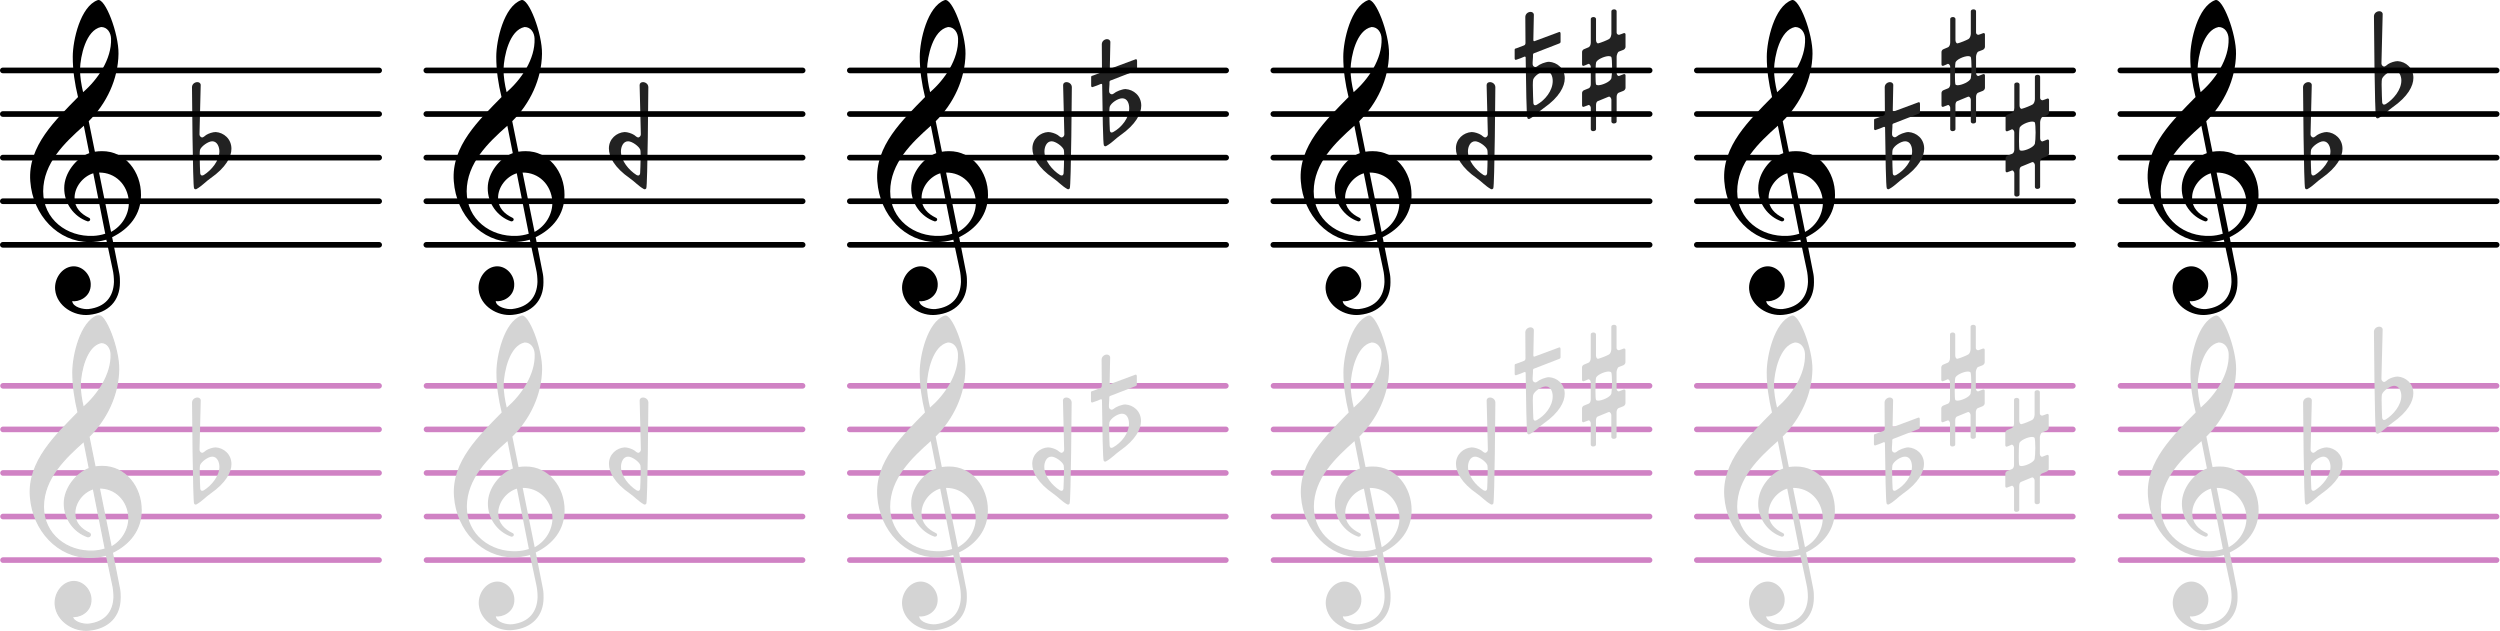 <?xml version="1.0" encoding="UTF-8" standalone="no"?><!DOCTYPE svg PUBLIC "-//W3C//DTD SVG 1.1//EN" "http://www.w3.org/Graphics/SVG/1.1/DTD/svg11.dtd"><svg width="100%" height="100%" viewBox="0 0 1651 417" version="1.1" xmlns="http://www.w3.org/2000/svg" xmlns:xlink="http://www.w3.org/1999/xlink" xml:space="preserve" xmlns:serif="http://www.serif.com/" style="fill-rule:evenodd;clip-rule:evenodd;stroke-linecap:round;stroke-linejoin:bevel;"><g><g><path d="M128.17,124.423c-0.922,-1.152 -1.383,-66.965 -1.383,-66.965c0.116,-2.075 1.96,-3.228 3.573,-3.228c1.153,-0 2.19,0.691 2.19,1.959c0,2.306 -0.691,29.969 -0.806,32.504c-0,0.806 0.46,1.614 1.267,1.96c0.231,0.115 0.346,0.115 0.576,0.115c0.577,-0 1.844,-1.038 2.536,-1.614c1.614,-1.038 4.38,-1.959 6.34,-1.959c5.302,0.346 10.373,4.495 10.373,11.065c0,5.302 -3.573,12.332 -13.831,19.479c-2.882,1.959 -5.648,5.071 -9.106,7.03c-0,0 -0.346,0.231 -0.692,0.231c-0.345,0 -0.691,-0.115 -1.037,-0.577Zm4.034,-10.257c0,0.576 0.231,1.729 1.269,1.729c0.345,-0 0.691,-0.116 1.152,-0.346c4.956,-3.112 10.258,-9.336 10.258,-15.56c0,-2.882 -1.383,-6.686 -4.726,-6.686c-2.651,0 -7.261,3.343 -8.068,5.648c-0.115,0.461 -0.23,1.844 -0.23,3.688c-0,4.611 0.345,11.527 0.345,11.527Z" style="fill:#222;fill-rule:nonzero;"/></g></g><g><path d="M1.859,161.682l248.531,0" style="fill:none;stroke:#000;stroke-width:3.72px;"/><path d="M1.859,132.888l248.531,0" style="fill:none;stroke:#000;stroke-width:3.72px;"/><path d="M1.859,104.095l248.531,-0" style="fill:none;stroke:#000;stroke-width:3.72px;"/><path d="M1.859,75.301l248.531,-0" style="fill:none;stroke:#000;stroke-width:3.72px;"/><path d="M1.859,46.507l248.531,-0" style="fill:none;stroke:#000;stroke-width:3.72px;"/></g><g><path d="M62.674,100.185c1.558,-0.239 3.116,-0.36 4.674,-0.36c15.222,-0.119 25.889,13.544 25.769,29.005c0,12.825 -7.671,22.293 -19.057,27.806l4.794,24.33c0.359,2.038 0.359,3.836 0.359,5.514c0,12.225 -7.67,20.135 -20.374,21.453c-9.948,1.079 -21.334,-5.753 -22.413,-16.54c-0.719,-7.191 4.195,-14.621 11.147,-15.46c6.352,-0.719 12.105,4.913 12.344,11.506c0.36,9.229 -8.749,12.225 -12.224,11.385c0.359,4.075 7.431,5.634 10.786,5.274c11.147,-1.319 16.42,-8.151 16.779,-17.858c0,-2.637 -0.239,-5.753 -0.958,-8.75l-4.075,-19.177c-3.836,1.08 -7.551,1.559 -11.147,1.559c-20.614,0 -37.394,-17.498 -39.072,-40.15c-1.797,-23.372 17.019,-40.751 31.521,-55.612c-2.157,-8.87 -3.475,-17.499 -3.475,-26.607c0,-10.907 5.034,-33.201 16.42,-37.395c4.913,-1.917 14.023,22.172 13.783,35.476c-0.24,16.779 -7.911,32.84 -19.656,44.466l4.075,20.135m-1.078,14.263c-6.712,2.037 -12.466,8.989 -12.345,16.42c-0,6.352 4.194,10.427 9.468,12.944c0.599,0.24 0.839,0.719 0.839,1.198c0,0.72 -0.839,1.319 -1.679,1.199c-9.108,-3.116 -15.58,-11.985 -15.46,-22.054c-0,-9.827 7.79,-19.775 16.539,-23.011l-3.595,-18.098c-12.705,11.267 -26.727,24.69 -26.847,43.268c-0,18.696 15.82,30.202 32.96,29.483c2.756,-0.119 5.393,-0.599 8.03,-1.438l-7.91,-39.911m11.745,-88.931c-0.12,-3.836 -2.397,-7.67 -6.592,-7.67c-10.068,2.037 -13.663,19.296 -13.903,27.925c-0,5.034 0.839,10.188 2.037,15.101c9.589,-8.269 18.938,-21.813 18.458,-35.356m0,127.643c7.192,-3.834 12.105,-11.626 11.745,-20.255c-0.838,-11.027 -8.988,-19.056 -19.656,-18.936l7.911,39.191" style="fill-rule:nonzero;"/></g><clipPath id="_clip1"><rect x="0.14" y="208.333" width="252.28" height="208.333"/></clipPath><g clip-path="url(#_clip1)"><g><path d="M1.998,283.572l248.325,-0" style="fill:none;stroke:#d082c4;stroke-width:3.71px;"/><path d="M1.998,369.881l248.325,0" style="fill:none;stroke:#d082c4;stroke-width:3.71px;"/><path d="M1.998,341.111l248.325,0" style="fill:none;stroke:#d082c4;stroke-width:3.71px;"/><path d="M1.998,312.342l248.325,0" style="fill:none;stroke:#d082c4;stroke-width:3.71px;"/><path d="M1.998,254.802l248.325,-0" style="fill:none;stroke:#d082c4;stroke-width:3.71px;"/></g><g><g><path d="M128.204,332.654c-0.921,-1.152 -1.382,-66.911 -1.382,-66.911c0.116,-2.073 1.958,-3.225 3.571,-3.225c1.151,0 2.188,0.691 2.188,1.958c-0,2.304 -0.692,29.943 -0.806,32.477c-0,0.806 0.46,1.612 1.266,1.958c0.23,0.115 0.345,0.115 0.576,0.115c0.576,-0 1.842,-1.037 2.533,-1.613c1.613,-1.036 4.377,-1.957 6.335,-1.957c5.297,0.345 10.365,4.491 10.365,11.056c-0,5.297 -3.571,12.322 -13.82,19.462c-2.88,1.958 -5.644,5.068 -9.099,7.025c0,0 -0.345,0.231 -0.691,0.231c-0.345,-0 -0.691,-0.115 -1.036,-0.576Zm4.031,-10.25c-0,0.576 0.23,1.728 1.267,1.728c0.346,0 0.691,-0.116 1.151,-0.346c4.952,-3.109 10.25,-9.328 10.25,-15.547c0,-2.88 -1.382,-6.68 -4.722,-6.68c-2.649,0 -7.255,3.34 -8.061,5.644c-0.116,0.46 -0.231,1.842 -0.231,3.684c0,4.608 0.346,11.517 0.346,11.517Z" style="fill:#d4d4d4;fill-rule:nonzero;"/></g></g><g><path d="M62.762,308.435c1.557,-0.239 3.114,-0.359 4.67,-0.359c15.21,-0.119 25.867,13.532 25.748,28.981c0,12.813 -7.665,22.274 -19.041,27.783l4.79,24.31c0.359,2.036 0.359,3.832 0.359,5.509c-0,12.215 -7.664,20.118 -20.358,21.435c-9.939,1.078 -21.316,-5.748 -22.394,-16.526c-0.718,-7.185 4.191,-14.609 11.137,-15.448c6.347,-0.718 12.095,4.91 12.335,11.497c0.359,9.221 -8.742,12.214 -12.215,11.376c0.36,4.071 7.425,5.629 10.778,5.269c11.137,-1.318 16.406,-8.144 16.765,-17.843c0,-2.635 -0.239,-5.749 -0.958,-8.742l-4.071,-19.161c-3.833,1.078 -7.545,1.557 -11.137,1.557c-20.598,-0 -37.364,-17.484 -39.04,-40.117c-1.796,-23.352 17.005,-40.717 31.495,-55.566c-2.156,-8.862 -3.472,-17.484 -3.472,-26.585c-0,-10.898 5.029,-33.173 16.406,-37.364c4.909,-1.916 14.011,22.154 13.771,35.447c-0.239,16.765 -7.904,32.813 -19.64,44.429l4.072,20.118m-1.077,14.251c-6.706,2.036 -12.455,8.982 -12.335,16.407c-0,6.346 4.191,10.418 9.46,12.933c0.599,0.24 0.839,0.719 0.839,1.197c0,0.719 -0.839,1.318 -1.677,1.198c-9.101,-3.113 -15.568,-11.975 -15.448,-22.035c-0,-9.819 7.784,-19.759 16.526,-22.993l-3.593,-18.082c-12.694,11.257 -26.705,24.669 -26.825,43.231c0,18.681 15.808,30.178 32.933,29.459c2.754,-0.119 5.389,-0.598 8.023,-1.436l-7.903,-39.879m11.735,-88.857c-0.12,-3.832 -2.395,-7.664 -6.586,-7.664c-10.059,2.036 -13.652,19.28 -13.892,27.902c0,5.03 0.839,10.179 2.036,15.089c9.581,-8.263 18.922,-21.795 18.442,-35.327m0,127.538c7.186,-3.832 12.095,-11.617 11.736,-20.238c-0.838,-11.018 -8.981,-19.042 -19.64,-18.921l7.904,39.159" style="fill:#d4d4d4;fill-rule:nonzero;stroke:#d4d4d4;stroke-width:0.86px;stroke-linecap:butt;stroke-linejoin:round;stroke-miterlimit:2;"/></g></g><g><g><path d="M426.783,124.423c-0.346,0.462 -0.692,0.577 -1.038,0.577c-0.346,0 -0.691,-0.231 -0.691,-0.231c-3.458,-1.959 -6.224,-5.071 -9.106,-7.03c-10.258,-7.147 -13.831,-14.177 -13.831,-19.71c0,-6.339 5.072,-10.488 10.374,-10.834c1.959,-0 4.726,0.921 6.339,1.959c0.691,0.576 1.959,1.614 2.536,1.614c0.23,-0 0.346,-0 0.576,-0.115c0.807,-0.346 1.268,-1.154 1.268,-1.96c-0.115,-2.535 -0.807,-30.198 -0.807,-32.504c0,-1.268 1.038,-1.959 2.19,-1.959c1.614,-0 3.458,1.153 3.573,3.228c-0,-0 -0.461,65.813 -1.383,66.965Zm-4.034,-10.257c0,-0 0.346,-6.916 0.346,-11.527c-0,-1.844 -0.116,-3.227 -0.231,-3.688c-0.807,-2.305 -5.418,-5.648 -8.068,-5.648c-3.343,0 -4.726,3.804 -4.726,6.686c0,6.224 5.302,12.448 10.259,15.56c0.46,0.23 0.806,0.346 1.152,0.346c1.037,-0 1.268,-1.153 1.268,-1.729Z" style="fill:#222;fill-rule:nonzero;"/></g></g><g><path d="M281.541,161.682l248.53,0" style="fill:none;stroke:#000;stroke-width:3.72px;"/><path d="M281.541,132.888l248.53,0" style="fill:none;stroke:#000;stroke-width:3.72px;"/><path d="M281.541,104.095l248.53,-0" style="fill:none;stroke:#000;stroke-width:3.72px;"/><path d="M281.541,75.301l248.53,-0" style="fill:none;stroke:#000;stroke-width:3.72px;"/><path d="M281.541,46.507l248.53,-0" style="fill:none;stroke:#000;stroke-width:3.72px;"/></g><g><path d="M342.355,100.185c1.558,-0.239 3.116,-0.36 4.674,-0.36c15.222,-0.119 25.889,13.544 25.769,29.005c0,12.825 -7.671,22.293 -19.057,27.806l4.794,24.33c0.359,2.038 0.359,3.836 0.359,5.514c0,12.225 -7.67,20.135 -20.374,21.453c-9.948,1.079 -21.334,-5.753 -22.413,-16.54c-0.719,-7.191 4.195,-14.621 11.147,-15.46c6.352,-0.719 12.105,4.913 12.344,11.506c0.36,9.229 -8.749,12.225 -12.224,11.385c0.359,4.075 7.431,5.634 10.787,5.274c11.146,-1.319 16.419,-8.151 16.779,-17.858c-0,-2.637 -0.24,-5.753 -0.959,-8.75l-4.075,-19.177c-3.836,1.08 -7.551,1.559 -11.146,1.559c-20.615,0 -37.395,-17.498 -39.073,-40.15c-1.797,-23.372 17.02,-40.751 31.522,-55.612c-2.158,-8.87 -3.476,-17.499 -3.476,-26.607c0,-10.907 5.034,-33.201 16.42,-37.395c4.913,-1.917 14.023,22.172 13.783,35.476c-0.24,16.779 -7.911,32.84 -19.656,44.466l4.075,20.135m-1.078,14.263c-6.712,2.037 -12.466,8.989 -12.345,16.42c-0,6.352 4.194,10.427 9.468,12.944c0.599,0.24 0.839,0.719 0.839,1.198c0,0.72 -0.839,1.319 -1.678,1.199c-9.109,-3.116 -15.581,-11.985 -15.461,-22.054c-0,-9.827 7.79,-19.775 16.539,-23.011l-3.595,-18.098c-12.705,11.267 -26.727,24.69 -26.847,43.268c-0,18.696 15.82,30.202 32.96,29.483c2.756,-0.119 5.393,-0.599 8.03,-1.438l-7.91,-39.911m11.745,-88.931c-0.12,-3.836 -2.397,-7.67 -6.592,-7.67c-10.068,2.037 -13.663,19.296 -13.903,27.925c-0,5.034 0.839,10.188 2.037,15.101c9.589,-8.269 18.938,-21.813 18.458,-35.356m0,127.643c7.192,-3.834 12.105,-11.626 11.746,-20.255c-0.839,-11.027 -8.989,-19.056 -19.656,-18.936l7.91,39.191" style="fill-rule:nonzero;"/></g><g><path d="M281.679,369.881l248.325,0" style="fill:none;stroke:#d082c4;stroke-width:3.71px;"/><path d="M281.679,341.111l248.325,0" style="fill:none;stroke:#d082c4;stroke-width:3.71px;"/><path d="M281.679,312.342l248.325,0" style="fill:none;stroke:#d082c4;stroke-width:3.71px;"/><path d="M281.679,283.572l248.325,-0" style="fill:none;stroke:#d082c4;stroke-width:3.71px;"/><path d="M281.679,254.802l248.325,-0" style="fill:none;stroke:#d082c4;stroke-width:3.71px;"/></g><g><g><path d="M426.801,332.654c-0.346,0.461 -0.691,0.576 -1.037,0.576c-0.345,-0 -0.691,-0.231 -0.691,-0.231c-3.455,-1.957 -6.219,-5.067 -9.097,-7.025c-10.25,-7.14 -13.82,-14.165 -13.82,-19.693c-0,-6.334 5.067,-10.48 10.365,-10.825c1.958,-0 4.722,0.921 6.333,1.957c0.691,0.576 1.959,1.613 2.535,1.613c0.229,-0 0.345,-0 0.575,-0.115c0.807,-0.346 1.267,-1.152 1.267,-1.958c-0.115,-2.534 -0.806,-30.173 -0.806,-32.477c0,-1.267 1.037,-1.958 2.188,-1.958c1.613,0 3.455,1.152 3.57,3.225c-0,0 -0.461,65.759 -1.382,66.911Zm-4.03,-10.25c-0,0 0.345,-6.909 0.345,-11.517c0,-1.842 -0.116,-3.224 -0.23,-3.684c-0.806,-2.304 -5.414,-5.644 -8.062,-5.644c-3.34,0 -4.722,3.8 -4.722,6.68c0,6.219 5.297,12.438 10.25,15.547c0.461,0.23 0.806,0.346 1.152,0.346c1.036,-0 1.267,-1.152 1.267,-1.728Z" style="fill:#d4d4d4;fill-rule:nonzero;"/></g></g><g><path d="M342.443,308.435c1.557,-0.239 3.114,-0.359 4.67,-0.359c15.21,-0.119 25.868,13.532 25.748,28.981c0,12.813 -7.664,22.274 -19.041,27.783l4.79,24.31c0.359,2.036 0.359,3.832 0.359,5.509c-0,12.215 -7.664,20.118 -20.357,21.435c-9.94,1.078 -21.317,-5.748 -22.395,-16.526c-0.718,-7.185 4.191,-14.609 11.137,-15.448c6.347,-0.718 12.095,4.91 12.335,11.497c0.359,9.221 -8.742,12.214 -12.214,11.376c0.359,4.071 7.424,5.629 10.777,5.269c11.137,-1.318 16.406,-8.144 16.765,-17.843c0,-2.635 -0.239,-5.749 -0.958,-8.742l-4.071,-19.161c-3.833,1.078 -7.545,1.557 -11.137,1.557c-20.598,-0 -37.364,-17.484 -39.04,-40.117c-1.796,-23.352 17.005,-40.717 31.495,-55.566c-2.156,-8.862 -3.472,-17.484 -3.472,-26.585c-0,-10.898 5.029,-33.173 16.406,-37.364c4.909,-1.916 14.011,22.154 13.771,35.447c-0.239,16.765 -7.904,32.813 -19.64,44.429l4.072,20.118m-1.077,14.251c-6.706,2.036 -12.455,8.982 -12.335,16.407c-0,6.346 4.191,10.418 9.461,12.933c0.598,0.24 0.838,0.719 0.838,1.197c0,0.719 -0.838,1.318 -1.677,1.198c-9.101,-3.113 -15.568,-11.975 -15.448,-22.035c-0,-9.819 7.784,-19.759 16.526,-22.993l-3.593,-18.082c-12.694,11.257 -26.705,24.669 -26.825,43.231c0,18.681 15.808,30.178 32.933,29.459c2.754,-0.119 5.389,-0.598 8.023,-1.436l-7.903,-39.879m11.736,-88.857c-0.12,-3.832 -2.396,-7.664 -6.587,-7.664c-10.059,2.036 -13.652,19.28 -13.892,27.902c0,5.03 0.839,10.179 2.036,15.089c9.581,-8.263 18.922,-21.795 18.443,-35.327m-0,127.538c7.185,-3.832 12.095,-11.617 11.735,-20.238c-0.838,-11.018 -8.981,-19.042 -19.639,-18.921l7.904,39.159" style="fill:#d4d4d4;fill-rule:nonzero;"/></g><g><g><path d="M706.464,124.423c-0.346,0.462 -0.692,0.577 -1.038,0.577c-0.345,0 -0.691,-0.231 -0.691,-0.231c-3.458,-1.959 -6.224,-5.071 -9.105,-7.03c-10.259,-7.147 -13.832,-14.177 -13.832,-19.71c0,-6.339 5.072,-10.488 10.374,-10.834c1.959,-0 4.726,0.921 6.339,1.959c0.691,0.576 1.959,1.614 2.536,1.614c0.23,-0 0.346,-0 0.576,-0.115c0.807,-0.346 1.268,-1.154 1.268,-1.96c-0.115,-2.535 -0.807,-30.198 -0.807,-32.504c0,-1.268 1.038,-1.959 2.19,-1.959c1.614,-0 3.458,1.153 3.573,3.228c-0,-0 -0.461,65.813 -1.383,66.965Zm-4.034,-10.257c0,-0 0.346,-6.916 0.346,-11.527c-0,-1.844 -0.116,-3.227 -0.231,-3.688c-0.806,-2.305 -5.417,-5.648 -8.068,-5.648c-3.343,0 -4.726,3.804 -4.726,6.686c0,6.224 5.302,12.448 10.259,15.56c0.46,0.23 0.806,0.346 1.152,0.346c1.037,-0 1.268,-1.153 1.268,-1.729Z" style="fill:#222;fill-rule:nonzero;"/></g></g><g><g><path d="M750.92,40.139l-0,5.533c-0,0.461 -0.346,0.922 -1.153,1.153c-0,-0 -16.021,6.224 -16.367,6.339c-0.346,0.115 -0.691,0.346 -0.691,1.152l-0,1.153l-0.231,3.688l-0,1.153c-0,0.807 0.461,1.613 1.268,1.844c0.231,0.115 0.461,0.115 0.691,0.115c0.461,0 1.729,-0.921 2.536,-1.498c1.499,-0.806 2.766,-1.268 4.149,-1.614c0.692,-0.23 1.499,-0.346 2.191,-0.346c5.301,0.346 10.373,4.381 10.373,10.95c0,5.302 -3.573,12.449 -13.831,19.595c-2.882,1.959 -5.763,5.187 -9.221,7.031c-0,-0 -0.346,0.23 -0.692,0.23c-0.231,0 -0.576,-0.115 -0.922,-0.576c-0.576,-0.692 -0.922,-22.015 -1.152,-40.226c-0,-0.231 -0.231,-0.461 -0.692,-0.461c-0.231,0.23 -5.532,2.19 -5.763,2.19c-0.576,0 -0.807,-0.462 -0.807,-0.922l0,-5.764c0,-0.575 0.346,-0.806 1.038,-0.921l5.186,-1.96c0.923,-0.346 0.923,-1.383 0.923,-1.729c-0.116,-9.912 -0.116,-17.174 -0.116,-17.174c0.116,-2.075 1.959,-3.227 3.458,-3.227c1.153,0 2.19,0.692 2.19,1.96c0,1.152 -0.231,9.105 -0.346,16.712c0,0.346 0.115,0.692 0.692,0.692c0.461,-0.231 16.136,-5.993 16.136,-5.993c0.116,-0.116 0.346,-0.116 0.461,-0.116c0.576,-0 0.692,0.691 0.692,1.037Zm-15.676,47.026c5.417,-2.996 10.489,-9.22 10.489,-15.675c0,-2.997 -1.153,-6.57 -4.611,-6.57c-2.881,0 -7.491,3.113 -8.299,5.648c-0.114,0.462 -0.229,1.845 -0.229,3.689c-0,4.61 0.345,11.525 0.345,11.525c0,0.692 0.23,1.729 1.153,1.729c0.345,0 0.691,-0.115 1.152,-0.346Z" style="fill:#222;fill-rule:nonzero;"/></g></g><g><path d="M561.222,161.682l248.53,0" style="fill:none;stroke:#000;stroke-width:3.72px;"/><path d="M561.222,132.888l248.53,0" style="fill:none;stroke:#000;stroke-width:3.72px;"/><path d="M561.222,104.095l248.53,-0" style="fill:none;stroke:#000;stroke-width:3.72px;"/><path d="M561.222,75.301l248.53,-0" style="fill:none;stroke:#000;stroke-width:3.72px;"/><path d="M561.222,46.507l248.53,-0" style="fill:none;stroke:#000;stroke-width:3.72px;"/></g><g><path d="M622.036,100.185c1.559,-0.239 3.116,-0.36 4.674,-0.36c15.222,-0.119 25.889,13.544 25.769,29.005c0,12.825 -7.671,22.293 -19.056,27.806l4.793,24.33c0.36,2.038 0.36,3.836 0.36,5.514c-0,12.225 -7.671,20.135 -20.375,21.453c-9.948,1.079 -21.334,-5.753 -22.412,-16.54c-0.72,-7.191 4.194,-14.621 11.146,-15.46c6.352,-0.719 12.105,4.913 12.344,11.506c0.36,9.229 -8.749,12.225 -12.224,11.385c0.36,4.075 7.431,5.634 10.787,5.274c11.146,-1.319 16.419,-8.151 16.779,-17.858c-0,-2.637 -0.24,-5.753 -0.959,-8.75l-4.075,-19.177c-3.836,1.08 -7.551,1.559 -11.146,1.559c-20.615,0 -37.395,-17.498 -39.073,-40.15c-1.797,-23.372 17.02,-40.751 31.522,-55.612c-2.158,-8.87 -3.475,-17.499 -3.475,-26.607c-0,-10.907 5.033,-33.201 16.419,-37.395c4.914,-1.917 14.023,22.172 13.783,35.476c-0.24,16.779 -7.911,32.84 -19.656,44.466l4.075,20.135m-1.078,14.263c-6.712,2.037 -12.465,8.989 -12.345,16.42c-0,6.352 4.194,10.427 9.468,12.944c0.599,0.24 0.839,0.719 0.839,1.198c0,0.72 -0.839,1.319 -1.678,1.199c-9.109,-3.116 -15.581,-11.985 -15.461,-22.054c-0,-9.827 7.79,-19.775 16.54,-23.011l-3.596,-18.098c-12.705,11.267 -26.727,24.69 -26.847,43.268c-0,18.696 15.82,30.202 32.96,29.483c2.757,-0.119 5.393,-0.599 8.03,-1.438l-7.91,-39.911m11.745,-88.931c-0.12,-3.836 -2.397,-7.67 -6.592,-7.67c-10.067,2.037 -13.663,19.296 -13.903,27.925c0,5.034 0.839,10.188 2.038,15.101c9.588,-8.269 18.937,-21.813 18.457,-35.356m0,127.643c7.192,-3.834 12.105,-11.626 11.746,-20.255c-0.839,-11.027 -8.989,-19.056 -19.656,-18.936l7.91,39.191" style="fill-rule:nonzero;"/></g><g><path d="M561.22,369.881l248.325,0" style="fill:none;stroke:#d082c4;stroke-width:3.71px;"/><path d="M561.22,341.111l248.325,0" style="fill:none;stroke:#d082c4;stroke-width:3.71px;"/><path d="M561.22,312.342l248.325,0" style="fill:none;stroke:#d082c4;stroke-width:3.71px;"/><path d="M561.22,283.572l248.325,-0" style="fill:none;stroke:#d082c4;stroke-width:3.71px;"/><path d="M561.22,254.802l248.325,-0" style="fill:none;stroke:#d082c4;stroke-width:3.71px;"/></g><g><g><path d="M706.342,332.654c-0.346,0.461 -0.691,0.576 -1.037,0.576c-0.345,-0 -0.691,-0.231 -0.691,-0.231c-3.455,-1.957 -6.219,-5.067 -9.098,-7.025c-10.249,-7.14 -13.819,-14.165 -13.819,-19.693c-0,-6.334 5.067,-10.48 10.365,-10.825c1.958,-0 4.722,0.921 6.333,1.957c0.691,0.576 1.959,1.613 2.535,1.613c0.229,-0 0.345,-0 0.575,-0.115c0.807,-0.346 1.267,-1.152 1.267,-1.958c-0.115,-2.534 -0.806,-30.173 -0.806,-32.477c0,-1.267 1.037,-1.958 2.188,-1.958c1.612,0 3.455,1.152 3.57,3.225c-0,0 -0.461,65.759 -1.382,66.911Zm-4.03,-10.25c-0,0 0.345,-6.909 0.345,-11.517c-0,-1.842 -0.116,-3.224 -0.231,-3.684c-0.805,-2.304 -5.413,-5.644 -8.061,-5.644c-3.34,0 -4.722,3.8 -4.722,6.68c0,6.219 5.297,12.438 10.25,15.547c0.461,0.23 0.806,0.346 1.151,0.346c1.037,-0 1.268,-1.152 1.268,-1.728Z" style="fill:#d4d4d4;fill-rule:nonzero;"/></g></g><g><g><path d="M750.761,248.439l0,5.528c0,0.461 -0.345,0.922 -1.152,1.152c-0,0 -16.008,6.219 -16.353,6.334c-0.346,0.115 -0.691,0.346 -0.691,1.151l-0,1.153l-0.231,3.685l0,1.152c0,0.805 0.461,1.611 1.267,1.842c0.231,0.115 0.461,0.115 0.691,0.115c0.461,-0 1.728,-0.921 2.534,-1.497c1.497,-0.806 2.764,-1.267 4.145,-1.612c0.692,-0.23 1.498,-0.346 2.189,-0.346c5.298,0.345 10.365,4.376 10.365,10.941c0,5.297 -3.571,12.438 -13.82,19.578c-2.879,1.957 -5.758,5.183 -9.213,7.025c-0,-0 -0.346,0.231 -0.691,0.231c-0.231,-0 -0.576,-0.116 -0.922,-0.576c-0.575,-0.692 -0.921,-21.997 -1.151,-40.193c-0,-0.23 -0.231,-0.461 -0.691,-0.461c-0.231,0.231 -5.528,2.189 -5.759,2.189c-0.575,-0 -0.805,-0.462 -0.805,-0.922l-0,-5.759c-0,-0.575 0.345,-0.805 1.036,-0.92l5.182,-1.958c0.922,-0.346 0.922,-1.382 0.922,-1.728c-0.116,-9.904 -0.116,-17.16 -0.116,-17.16c0.116,-2.073 1.958,-3.224 3.455,-3.224c1.152,-0 2.189,0.691 2.189,1.958c-0,1.151 -0.231,9.098 -0.346,16.699c0,0.345 0.115,0.691 0.691,0.691c0.461,-0.231 16.123,-5.989 16.123,-5.989c0.116,-0.115 0.345,-0.115 0.461,-0.115c0.575,-0 0.691,0.691 0.691,1.036Zm-15.663,46.988c5.413,-2.994 10.481,-9.213 10.481,-15.663c-0,-2.994 -1.153,-6.564 -4.608,-6.564c-2.878,0 -7.485,3.109 -8.291,5.643c-0.115,0.461 -0.23,1.843 -0.23,3.685c-0,4.607 0.345,11.517 0.345,11.517c0,0.69 0.23,1.727 1.152,1.727c0.345,-0 0.691,-0.115 1.151,-0.345Z" style="fill:#d4d4d4;fill-rule:nonzero;"/></g></g><g><path d="M621.984,308.435c1.557,-0.239 3.114,-0.359 4.67,-0.359c15.21,-0.119 25.867,13.532 25.748,28.981c0,12.813 -7.665,22.274 -19.041,27.783l4.79,24.31c0.359,2.036 0.359,3.832 0.359,5.509c-0,12.215 -7.664,20.118 -20.358,21.435c-9.939,1.078 -21.316,-5.748 -22.394,-16.526c-0.718,-7.185 4.191,-14.609 11.137,-15.448c6.347,-0.718 12.095,4.91 12.335,11.497c0.359,9.221 -8.742,12.214 -12.215,11.376c0.36,4.071 7.425,5.629 10.778,5.269c11.137,-1.318 16.406,-8.144 16.765,-17.843c0,-2.635 -0.239,-5.749 -0.958,-8.742l-4.071,-19.161c-3.833,1.078 -7.545,1.557 -11.137,1.557c-20.598,-0 -37.364,-17.484 -39.04,-40.117c-1.796,-23.352 17.005,-40.717 31.495,-55.566c-2.156,-8.862 -3.472,-17.484 -3.472,-26.585c-0,-10.898 5.029,-33.173 16.406,-37.364c4.909,-1.916 14.011,22.154 13.771,35.447c-0.239,16.765 -7.904,32.813 -19.64,44.429l4.072,20.118m-1.077,14.251c-6.706,2.036 -12.455,8.982 -12.335,16.407c-0,6.346 4.191,10.418 9.46,12.933c0.599,0.24 0.839,0.719 0.839,1.197c0,0.719 -0.839,1.318 -1.677,1.198c-9.101,-3.113 -15.568,-11.975 -15.448,-22.035c-0,-9.819 7.784,-19.759 16.526,-22.993l-3.593,-18.082c-12.694,11.257 -26.705,24.669 -26.825,43.231c0,18.681 15.808,30.178 32.933,29.459c2.754,-0.119 5.389,-0.598 8.023,-1.436l-7.903,-39.879m11.735,-88.857c-0.12,-3.832 -2.395,-7.664 -6.586,-7.664c-10.059,2.036 -13.652,19.28 -13.892,27.902c0,5.03 0.839,10.179 2.036,15.089c9.581,-8.263 18.922,-21.795 18.442,-35.327m0,127.538c7.186,-3.832 12.095,-11.617 11.736,-20.238c-0.838,-11.018 -8.981,-19.042 -19.64,-18.921l7.904,39.159" style="fill:#d4d4d4;fill-rule:nonzero;"/></g><g><g><path d="M1072.12,32.907l-2.997,1.152c-0.921,0.346 -1.498,2.536 -1.498,3.343l0,10.72c0,1.383 0.807,2.074 1.498,2.074l2.997,-1.153c0.231,-0.115 0.346,-0.115 0.577,-0.115c0.461,0 0.806,0.346 0.806,0.922l0,8.183c0,0.692 -0.576,1.614 -1.383,1.96c0,0 -2.42,0.922 -3.227,1.268c-0.807,0.346 -1.268,1.729 -1.268,2.651l0,16.367c0,0.692 -0.691,1.268 -1.96,1.268c-0.806,-0 -1.498,-0.576 -1.498,-1.268l0,-14.408c0,-0.691 -0.576,-2.074 -1.614,-2.074l-0.23,0.115l-0.115,-0l-7.031,2.882c-0.577,0.23 -1.152,1.037 -1.152,2.535l-0,16.021c-0,0.692 -0.808,1.268 -1.96,1.268c-0.807,0 -1.498,-0.576 -1.498,-1.268l-0,-14.177c-0,-0.576 -0.577,-1.844 -1.383,-1.844c-0.116,0 -0.231,0 -0.346,0.115c-1.037,0.346 -2.651,1.038 -2.766,1.038l-0.231,0.115c-0.692,0 -1.037,-0.345 -1.037,-1.037l-0,-8.184c-0,-0.691 0.576,-1.614 1.383,-1.844c-0,0 2.42,-1.037 3.112,-1.268c0.691,-0.346 1.268,-1.383 1.268,-2.651l-0,-11.411c-0,-0.921 -0.692,-2.075 -1.614,-2.075l-0.115,0.116c-0.922,0.461 -2.651,1.153 -2.766,1.153l-0.231,0.115c-0.692,-0 -1.037,-0.346 -1.037,-1.038l-0,-8.183c-0,-0.691 0.576,-1.614 1.383,-1.844c-0,-0 2.305,-0.922 2.997,-1.268c0.691,-0.346 1.383,-1.499 1.383,-3.112l-0,-15.56c-0,-0.692 0.691,-1.268 1.844,-1.268c0.806,-0 1.614,0.576 1.614,1.268l-0,13.831c-0,0.922 0.345,2.305 1.383,2.305c1.959,-0.461 5.878,-2.075 7.261,-2.881c1.038,-0.692 1.383,-2.19 1.498,-3.343l0,-14.984c0,-0.691 0.692,-1.268 1.844,-1.268c0.923,0 1.614,0.577 1.614,1.268l0,14.062c0,0.922 0.807,1.498 1.614,1.498c0.576,-0.115 2.881,-1.037 2.881,-1.037c0.231,-0.115 0.346,-0.115 0.577,-0.115c0.461,0 0.806,0.346 0.806,0.922l0,8.183c0,0.692 -0.576,1.614 -1.383,1.96Zm-7.953,18.787c0.231,-1.037 0.461,-4.264 0.461,-7.376c0,-3.112 -0.23,-5.994 -0.461,-6.57c-0.23,-0.462 -0.922,-0.691 -1.729,-0.691c-2.881,-0 -8.183,2.42 -8.413,4.379c-0.231,0.922 -0.346,4.957 -0.346,8.529c-0,2.767 0.115,5.302 0.346,5.764c0.115,0.346 0.691,0.575 1.383,0.575c2.65,0 8.068,-2.304 8.759,-4.61Z" style="fill:#222;fill-rule:nonzero;"/></g></g><g><g><path d="M986.145,124.423c-0.346,0.462 -0.692,0.577 -1.038,0.577c-0.345,0 -0.691,-0.231 -0.691,-0.231c-3.458,-1.959 -6.224,-5.071 -9.105,-7.03c-10.259,-7.147 -13.832,-14.177 -13.832,-19.71c0,-6.339 5.072,-10.488 10.374,-10.834c1.96,-0 4.726,0.921 6.339,1.959c0.691,0.576 1.96,1.614 2.536,1.614c0.23,-0 0.346,-0 0.576,-0.115c0.807,-0.346 1.268,-1.154 1.268,-1.96c-0.115,-2.535 -0.807,-30.198 -0.807,-32.504c0,-1.268 1.038,-1.959 2.19,-1.959c1.614,-0 3.458,1.153 3.573,3.228c-0,-0 -0.461,65.813 -1.383,66.965Zm-4.034,-10.257c0,-0 0.346,-6.916 0.346,-11.527c0,-1.844 -0.116,-3.227 -0.231,-3.688c-0.806,-2.305 -5.417,-5.648 -8.068,-5.648c-3.343,0 -4.726,3.804 -4.726,6.686c0,6.224 5.302,12.448 10.259,15.56c0.461,0.23 0.806,0.346 1.152,0.346c1.037,-0 1.268,-1.153 1.268,-1.729Z" style="fill:#222;fill-rule:nonzero;"/></g></g><g><g><path d="M1030.6,22.13l0,5.533c0,0.46 -0.346,0.922 -1.153,1.152c-0,-0 -16.021,6.224 -16.367,6.34c-0.346,0.115 -0.691,0.346 -0.691,1.152l-0,1.152l-0.231,3.689l-0,1.152c-0,0.808 0.461,1.614 1.268,1.845c0.231,0.115 0.461,0.115 0.692,0.115c0.46,0 1.728,-0.922 2.535,-1.498c1.499,-0.807 2.766,-1.268 4.149,-1.614c0.692,-0.231 1.499,-0.346 2.191,-0.346c5.302,0.346 10.373,4.38 10.373,10.95c0,5.302 -3.573,12.448 -13.831,19.594c-2.882,1.96 -5.763,5.187 -9.221,7.031c-0,0 -0.346,0.23 -0.692,0.23c-0.23,0 -0.576,-0.115 -0.922,-0.575c-0.576,-0.692 -0.922,-22.015 -1.152,-40.227c-0,-0.23 -0.231,-0.461 -0.692,-0.461c-0.231,0.231 -5.532,2.19 -5.763,2.19c-0.576,0 -0.807,-0.461 -0.807,-0.921l0,-5.764c0,-0.576 0.346,-0.806 1.038,-0.922l5.186,-1.959c0.923,-0.346 0.923,-1.383 0.923,-1.729c-0.116,-9.913 -0.116,-17.174 -0.116,-17.174c0.116,-2.075 1.96,-3.227 3.458,-3.227c1.153,0 2.19,0.692 2.19,1.959c0,1.153 -0.231,9.106 -0.346,16.713c0,0.346 0.115,0.692 0.692,0.692c0.461,-0.231 16.136,-5.994 16.136,-5.994c0.116,-0.115 0.346,-0.115 0.462,-0.115c0.575,-0 0.691,0.691 0.691,1.037Zm-15.676,47.026c5.418,-2.997 10.489,-9.221 10.489,-15.675c0,-2.997 -1.153,-6.57 -4.611,-6.57c-2.881,0 -7.491,3.112 -8.298,5.648c-0.115,0.461 -0.23,1.844 -0.23,3.688c-0,4.611 0.345,11.526 0.345,11.526c0,0.692 0.23,1.729 1.153,1.729c0.346,0 0.691,-0.115 1.152,-0.346Z" style="fill:#222;fill-rule:nonzero;"/></g></g><g><path d="M840.903,161.682l248.53,0" style="fill:none;stroke:#000;stroke-width:3.72px;"/><path d="M840.903,132.888l248.53,0" style="fill:none;stroke:#000;stroke-width:3.72px;"/><path d="M840.903,104.095l248.53,-0" style="fill:none;stroke:#000;stroke-width:3.72px;"/><path d="M840.903,75.301l248.53,-0" style="fill:none;stroke:#000;stroke-width:3.72px;"/><path d="M840.903,46.507l248.53,-0" style="fill:none;stroke:#000;stroke-width:3.72px;"/></g><g><path d="M901.717,100.185c1.559,-0.239 3.116,-0.36 4.674,-0.36c15.222,-0.119 25.889,13.544 25.77,29.005c-0,12.825 -7.672,22.293 -19.057,27.806l4.793,24.33c0.36,2.038 0.36,3.836 0.36,5.514c-0,12.225 -7.671,20.135 -20.375,21.453c-9.948,1.079 -21.333,-5.753 -22.412,-16.54c-0.72,-7.191 4.194,-14.621 11.146,-15.46c6.352,-0.719 12.105,4.913 12.344,11.506c0.36,9.229 -8.749,12.225 -12.224,11.385c0.36,4.075 7.431,5.634 10.787,5.274c11.146,-1.319 16.419,-8.151 16.779,-17.858c-0,-2.637 -0.24,-5.753 -0.959,-8.75l-4.075,-19.177c-3.835,1.08 -7.551,1.559 -11.146,1.559c-20.615,0 -37.395,-17.498 -39.073,-40.15c-1.797,-23.372 17.02,-40.751 31.522,-55.612c-2.158,-8.87 -3.475,-17.499 -3.475,-26.607c-0,-10.907 5.033,-33.201 16.419,-37.395c4.914,-1.917 14.023,22.172 13.783,35.476c-0.239,16.779 -7.911,32.84 -19.656,44.466l4.075,20.135m-1.078,14.263c-6.712,2.037 -12.465,8.989 -12.345,16.42c-0,6.352 4.194,10.427 9.468,12.944c0.599,0.24 0.84,0.719 0.84,1.198c-0,0.72 -0.84,1.319 -1.679,1.199c-9.109,-3.116 -15.581,-11.985 -15.461,-22.054c0,-9.827 7.791,-19.775 16.54,-23.011l-3.596,-18.098c-12.704,11.267 -26.727,24.69 -26.847,43.268c0,18.696 15.82,30.202 32.96,29.483c2.757,-0.119 5.393,-0.599 8.03,-1.438l-7.91,-39.911m11.745,-88.931c-0.12,-3.836 -2.397,-7.67 -6.592,-7.67c-10.067,2.037 -13.663,19.296 -13.903,27.925c0,5.034 0.839,10.188 2.038,15.101c9.588,-8.269 18.937,-21.813 18.457,-35.356m0,127.643c7.192,-3.834 12.105,-11.626 11.746,-20.255c-0.839,-11.027 -8.989,-19.056 -19.656,-18.936l7.91,39.191" style="fill-rule:nonzero;"/></g><g><path d="M841.042,369.881l248.325,0" style="fill:none;stroke:#d082c4;stroke-width:3.71px;"/><path d="M841.042,341.111l248.325,0" style="fill:none;stroke:#d082c4;stroke-width:3.71px;"/><path d="M841.042,312.342l248.325,0" style="fill:none;stroke:#d082c4;stroke-width:3.71px;"/><path d="M841.042,283.572l248.325,-0" style="fill:none;stroke:#d082c4;stroke-width:3.71px;"/><path d="M841.042,254.802l248.325,-0" style="fill:none;stroke:#d082c4;stroke-width:3.71px;"/></g><g><g><path d="M1072.07,241.213l-2.995,1.152c-0.92,0.345 -1.497,2.533 -1.497,3.34l0,10.71c0,1.382 0.806,2.073 1.497,2.073l2.995,-1.152c0.23,-0.115 0.345,-0.115 0.576,-0.115c0.46,-0 0.806,0.345 0.806,0.921l-0,8.177c-0,0.691 -0.576,1.612 -1.382,1.958c-0,-0 -2.419,0.921 -3.224,1.267c-0.807,0.345 -1.268,1.727 -1.268,2.648l0,16.354c0,0.691 -0.69,1.266 -1.958,1.266c-0.805,0 -1.497,-0.575 -1.497,-1.266l0,-14.396c0,-0.691 -0.576,-2.073 -1.612,-2.073l-0.23,0.115l-0.116,-0l-7.024,2.88c-0.576,0.229 -1.152,1.036 -1.152,2.533l0,16.008c0,0.691 -0.806,1.267 -1.958,1.267c-0.806,-0 -1.497,-0.576 -1.497,-1.267l0,-14.166c0,-0.575 -0.576,-1.842 -1.382,-1.842c-0.115,0 -0.23,0 -0.345,0.115c-1.037,0.345 -2.649,1.036 -2.764,1.036l-0.231,0.116c-0.691,0 -1.036,-0.345 -1.036,-1.036l-0,-8.177c-0,-0.691 0.576,-1.613 1.382,-1.843c-0,0 2.418,-1.036 3.109,-1.267c0.691,-0.345 1.267,-1.382 1.267,-2.649l0,-11.401c0,-0.921 -0.691,-2.073 -1.612,-2.073l-0.115,0.115c-0.922,0.461 -2.649,1.152 -2.764,1.152l-0.231,0.115c-0.691,-0 -1.036,-0.346 -1.036,-1.037l-0,-8.176c-0,-0.691 0.576,-1.612 1.382,-1.843c-0,-0 2.303,-0.921 2.994,-1.266c0.691,-0.346 1.382,-1.498 1.382,-3.11l0,-15.547c0,-0.691 0.691,-1.267 1.843,-1.267c0.806,-0 1.612,0.576 1.612,1.267l0,13.82c0,0.92 0.346,2.302 1.382,2.302c1.957,-0.46 5.874,-2.072 7.256,-2.878c1.036,-0.691 1.382,-2.188 1.496,-3.34l0,-14.972c0,-0.691 0.692,-1.267 1.843,-1.267c0.922,0 1.612,0.576 1.612,1.267l0,14.051c0,0.921 0.806,1.497 1.613,1.497c0.575,-0.115 2.879,-1.037 2.879,-1.037c0.23,-0.115 0.345,-0.115 0.576,-0.115c0.46,0 0.806,0.346 0.806,0.921l-0,8.177c-0,0.691 -0.576,1.613 -1.382,1.958l-0,0Zm-7.947,18.772c0.231,-1.036 0.461,-4.261 0.461,-7.37c-0,-3.11 -0.23,-5.989 -0.461,-6.565c-0.23,-0.461 -0.921,-0.691 -1.727,-0.691c-2.879,0 -8.177,2.419 -8.407,4.376c-0.23,0.922 -0.345,4.953 -0.345,8.522c-0,2.765 0.115,5.298 0.345,5.759c0.115,0.346 0.691,0.575 1.382,0.575c2.649,0 8.062,-2.302 8.752,-4.606Z" style="fill:#d4d4d4;fill-rule:nonzero;"/></g></g><g><g><path d="M986.163,332.654c-0.345,0.461 -0.691,0.576 -1.036,0.576c-0.346,-0 -0.691,-0.231 -0.691,-0.231c-3.455,-1.957 -6.219,-5.067 -9.098,-7.025c-10.25,-7.14 -13.82,-14.165 -13.82,-19.693c0,-6.334 5.068,-10.48 10.365,-10.825c1.958,-0 4.722,0.921 6.334,1.957c0.691,0.576 1.958,1.613 2.534,1.613c0.23,-0 0.345,-0 0.575,-0.115c0.807,-0.346 1.267,-1.152 1.267,-1.958c-0.115,-2.534 -0.806,-30.173 -0.806,-32.477c0,-1.267 1.037,-1.958 2.188,-1.958c1.613,0 3.455,1.152 3.57,3.225c0,0 -0.46,65.759 -1.382,66.911Zm-4.03,-10.25c-0,0 0.345,-6.909 0.345,-11.517c0,-1.842 -0.115,-3.224 -0.23,-3.684c-0.806,-2.304 -5.413,-5.644 -8.062,-5.644c-3.34,0 -4.722,3.8 -4.722,6.68c0,6.219 5.298,12.438 10.25,15.547c0.461,0.23 0.806,0.346 1.152,0.346c1.036,-0 1.267,-1.152 1.267,-1.728Z" style="fill:#d4d4d4;fill-rule:nonzero;"/></g></g><g><g><path d="M1030.58,230.445l0,5.528c0,0.46 -0.345,0.921 -1.152,1.151c0,0 -16.007,6.219 -16.353,6.335c-0.345,0.115 -0.691,0.346 -0.691,1.151l0,1.152l-0.23,3.685l-0,1.152c-0,0.806 0.461,1.612 1.267,1.843c0.23,0.115 0.46,0.115 0.69,0.115c0.461,-0 1.728,-0.922 2.534,-1.497c1.498,-0.807 2.764,-1.267 4.146,-1.613c0.691,-0.23 1.497,-0.345 2.189,-0.345c5.297,0.345 10.364,4.376 10.364,10.941c0,5.297 -3.57,12.438 -13.819,19.577c-2.88,1.958 -5.759,5.183 -9.214,7.026c0,-0 -0.345,0.23 -0.691,0.23c-0.231,-0 -0.576,-0.115 -0.921,-0.576c-0.576,-0.691 -0.921,-21.997 -1.152,-40.193c0,-0.23 -0.231,-0.46 -0.691,-0.46c-0.23,0.23 -5.528,2.188 -5.758,2.188c-0.576,-0 -0.806,-0.461 -0.806,-0.921l-0,-5.759c-0,-0.576 0.345,-0.805 1.036,-0.921l5.183,-1.957c0.921,-0.346 0.921,-1.383 0.921,-1.728c-0.116,-9.905 -0.116,-17.16 -0.116,-17.16c0.116,-2.073 1.959,-3.224 3.456,-3.224c1.152,-0 2.188,0.691 2.188,1.957c0,1.152 -0.23,9.099 -0.345,16.7c-0,0.345 0.115,0.691 0.691,0.691c0.46,-0.231 16.122,-5.99 16.122,-5.99c0.116,-0.114 0.346,-0.114 0.461,-0.114c0.576,-0 0.691,0.691 0.691,1.036Zm-15.663,46.987c5.413,-2.994 10.481,-9.213 10.481,-15.662c-0,-2.995 -1.152,-6.564 -4.607,-6.564c-2.879,-0 -7.485,3.109 -8.292,5.642c-0.115,0.461 -0.23,1.843 -0.23,3.686c0,4.606 0.346,11.516 0.346,11.516c-0,0.691 0.229,1.728 1.151,1.728c0.345,-0 0.691,-0.115 1.151,-0.346Z" style="fill:#d4d4d4;fill-rule:nonzero;"/></g></g><g><path d="M901.805,308.435c1.558,-0.239 3.114,-0.359 4.671,-0.359c15.209,-0.119 25.867,13.532 25.748,28.981c-0,12.813 -7.665,22.274 -19.042,27.783l4.79,24.31c0.359,2.036 0.359,3.832 0.359,5.509c0,12.215 -7.664,20.118 -20.357,21.435c-9.94,1.078 -21.316,-5.748 -22.394,-16.526c-0.719,-7.185 4.191,-14.609 11.137,-15.448c6.347,-0.718 12.095,4.91 12.334,11.497c0.359,9.221 -8.742,12.214 -12.214,11.376c0.359,4.071 7.424,5.629 10.778,5.269c11.137,-1.318 16.405,-8.144 16.765,-17.843c-0,-2.635 -0.24,-5.749 -0.958,-8.742l-4.072,-19.161c-3.832,1.078 -7.545,1.557 -11.137,1.557c-20.597,-0 -37.363,-17.484 -39.04,-40.117c-1.796,-23.352 17.005,-40.717 31.495,-55.566c-2.156,-8.862 -3.472,-17.484 -3.472,-26.585c-0,-10.898 5.03,-33.173 16.406,-37.364c4.909,-1.916 14.011,22.154 13.771,35.447c-0.239,16.765 -7.904,32.813 -19.639,44.429l4.071,20.118m-1.077,14.251c-6.706,2.036 -12.455,8.982 -12.335,16.407c0,6.346 4.191,10.418 9.461,12.933c0.598,0.24 0.838,0.719 0.838,1.197c0,0.719 -0.838,1.318 -1.677,1.198c-9.101,-3.113 -15.568,-11.975 -15.448,-22.035c0,-9.819 7.784,-19.759 16.526,-22.993l-3.592,-18.082c-12.695,11.257 -26.705,24.669 -26.825,43.231c-0,18.681 15.807,30.178 32.932,29.459c2.755,-0.119 5.389,-0.598 8.024,-1.436l-7.904,-39.879m11.736,-88.857c-0.12,-3.832 -2.395,-7.664 -6.587,-7.664c-10.059,2.036 -13.651,19.28 -13.891,27.902c-0,5.03 0.838,10.179 2.035,15.089c9.581,-8.263 18.922,-21.795 18.443,-35.327m-0,127.538c7.185,-3.832 12.095,-11.617 11.735,-20.238c-0.837,-11.018 -8.981,-19.042 -19.639,-18.921l7.904,39.159" style="fill:#d4d4d4;fill-rule:nonzero;"/></g><g><path d="M1120.58,161.682l248.53,0" style="fill:none;stroke:#000;stroke-width:3.72px;"/><path d="M1120.58,132.888l248.53,0" style="fill:none;stroke:#000;stroke-width:3.72px;"/><path d="M1120.58,104.095l248.53,-0" style="fill:none;stroke:#000;stroke-width:3.72px;"/><path d="M1120.58,75.301l248.53,-0" style="fill:none;stroke:#000;stroke-width:3.72px;"/><path d="M1120.58,46.507l248.53,-0" style="fill:none;stroke:#000;stroke-width:3.72px;"/></g><g><path d="M1181.4,100.185c1.559,-0.239 3.117,-0.36 4.674,-0.36c15.222,-0.119 25.889,13.544 25.77,29.005c-0,12.825 -7.672,22.293 -19.057,27.806l4.793,24.33c0.36,2.038 0.36,3.836 0.36,5.514c-0,12.225 -7.671,20.135 -20.375,21.453c-9.948,1.079 -21.333,-5.753 -22.412,-16.54c-0.719,-7.191 4.194,-14.621 11.146,-15.46c6.352,-0.719 12.105,4.913 12.344,11.506c0.36,9.229 -8.749,12.225 -12.224,11.385c0.36,4.075 7.431,5.634 10.787,5.274c11.146,-1.319 16.419,-8.151 16.779,-17.858c-0,-2.637 -0.24,-5.753 -0.959,-8.75l-4.075,-19.177c-3.835,1.08 -7.551,1.559 -11.146,1.559c-20.615,0 -37.395,-17.498 -39.073,-40.15c-1.797,-23.372 17.02,-40.751 31.522,-55.612c-2.158,-8.87 -3.475,-17.499 -3.475,-26.607c-0,-10.907 5.034,-33.201 16.419,-37.395c4.914,-1.917 14.023,22.172 13.783,35.476c-0.239,16.779 -7.911,32.84 -19.656,44.466l4.075,20.135m-1.078,14.263c-6.711,2.037 -12.465,8.989 -12.345,16.42c-0,6.352 4.194,10.427 9.468,12.944c0.599,0.24 0.84,0.719 0.84,1.198c-0,0.72 -0.84,1.319 -1.679,1.199c-9.109,-3.116 -15.581,-11.985 -15.461,-22.054c0,-9.827 7.791,-19.775 16.54,-23.011l-3.595,-18.098c-12.705,11.267 -26.728,24.69 -26.848,43.268c0,18.696 15.821,30.202 32.96,29.483c2.757,-0.119 5.393,-0.599 8.03,-1.438l-7.91,-39.911m11.746,-88.931c-0.121,-3.836 -2.398,-7.67 -6.593,-7.67c-10.067,2.037 -13.662,19.296 -13.903,27.925c0,5.034 0.84,10.188 2.038,15.101c9.588,-8.269 18.937,-21.813 18.458,-35.356m-0,127.643c7.191,-3.834 12.104,-11.626 11.745,-20.255c-0.839,-11.027 -8.989,-19.056 -19.656,-18.936l7.911,39.191" style="fill-rule:nonzero;"/></g><g><g><path d="M1309.48,32.907l-2.996,1.152c-0.923,0.346 -1.499,2.536 -1.499,3.343l-0,10.72c-0,1.383 0.807,2.074 1.499,2.074l2.996,-1.153c0.231,-0.115 0.346,-0.115 0.576,-0.115c0.461,0 0.807,0.346 0.807,0.922l-0,8.183c-0,0.692 -0.576,1.614 -1.383,1.96c-0,0 -2.421,0.922 -3.227,1.268c-0.807,0.346 -1.268,1.729 -1.268,2.651l-0,16.367c-0,0.692 -0.692,1.268 -1.959,1.268c-0.808,-0 -1.499,-0.576 -1.499,-1.268l-0,-14.408c-0,-0.691 -0.576,-2.074 -1.613,-2.074l-0.231,0.115l-0.115,-0l-7.032,2.882c-0.575,0.23 -1.152,1.037 -1.152,2.535l0,16.021c0,0.692 -0.806,1.268 -1.96,1.268c-0.806,0 -1.498,-0.576 -1.498,-1.268l0,-14.177c0,-0.576 -0.576,-1.844 -1.383,-1.844c-0.115,0 -0.231,0 -0.346,0.115c-1.037,0.346 -2.651,1.038 -2.766,1.038l-0.231,0.115c-0.691,0 -1.037,-0.345 -1.037,-1.037l0,-8.184c0,-0.691 0.577,-1.614 1.383,-1.844c0,0 2.421,-1.037 3.112,-1.268c0.692,-0.346 1.268,-1.383 1.268,-2.651l0,-11.411c0,-0.921 -0.691,-2.075 -1.614,-2.075l-0.115,0.116c-0.922,0.461 -2.651,1.153 -2.766,1.153l-0.231,0.115c-0.691,-0 -1.037,-0.346 -1.037,-1.038l0,-8.183c0,-0.691 0.577,-1.614 1.383,-1.844c0,-0 2.306,-0.922 2.997,-1.268c0.692,-0.346 1.383,-1.499 1.383,-3.112l0,-15.56c0,-0.692 0.692,-1.268 1.844,-1.268c0.808,-0 1.614,0.576 1.614,1.268l0,13.831c0,0.922 0.346,2.305 1.383,2.305c1.96,-0.461 5.879,-2.075 7.262,-2.881c1.037,-0.692 1.383,-2.19 1.498,-3.343l-0,-14.984c-0,-0.691 0.691,-1.268 1.845,-1.268c0.921,0 1.613,0.577 1.613,1.268l-0,14.062c-0,0.922 0.807,1.498 1.614,1.498c0.576,-0.115 2.881,-1.037 2.881,-1.037c0.231,-0.115 0.346,-0.115 0.576,-0.115c0.461,0 0.807,0.346 0.807,0.922l-0,8.183c-0,0.692 -0.576,1.614 -1.383,1.96Zm-7.953,18.787c0.231,-1.037 0.461,-4.264 0.461,-7.376c0,-3.112 -0.23,-5.994 -0.461,-6.57c-0.23,-0.462 -0.922,-0.691 -1.729,-0.691c-2.881,-0 -8.183,2.42 -8.414,4.379c-0.231,0.922 -0.346,4.957 -0.346,8.529c0,2.767 0.115,5.302 0.346,5.764c0.115,0.346 0.692,0.575 1.383,0.575c2.652,0 8.068,-2.304 8.76,-4.61Z" style="fill:#222;fill-rule:nonzero;"/></g></g><g><g><path d="M1351.8,76.13l-2.997,1.152c-0.921,0.346 -1.498,2.536 -1.498,3.343l0,10.719c0,1.383 0.807,2.075 1.498,2.075l2.997,-1.153c0.231,-0.115 0.346,-0.115 0.577,-0.115c0.461,-0 0.807,0.346 0.807,0.922l-0,8.183c-0,0.692 -0.577,1.614 -1.384,1.96c0,-0 -2.42,0.922 -3.227,1.268c-0.807,0.346 -1.268,1.729 -1.268,2.65l0,16.368c0,0.691 -0.691,1.267 -1.959,1.267c-0.807,0 -1.499,-0.576 -1.499,-1.267l0,-14.408c0,-0.692 -0.576,-2.075 -1.613,-2.075l-0.23,0.115l-0.116,0l-7.031,2.882c-0.576,0.23 -1.152,1.038 -1.152,2.536l-0,16.021c-0,0.691 -0.808,1.268 -1.96,1.268c-0.806,-0 -1.498,-0.577 -1.498,-1.268l0,-14.177c0,-0.576 -0.577,-1.844 -1.383,-1.844c-0.116,-0 -0.231,-0 -0.346,0.115c-1.037,0.346 -2.651,1.037 -2.766,1.037l-0.231,0.116c-0.692,0 -1.037,-0.346 -1.037,-1.037l-0,-8.184c-0,-0.692 0.576,-1.614 1.383,-1.844c-0,0 2.42,-1.037 3.112,-1.268c0.691,-0.346 1.268,-1.383 1.268,-2.651l0,-11.411c0,-0.922 -0.692,-2.075 -1.614,-2.075l-0.115,0.116c-0.922,0.461 -2.651,1.152 -2.766,1.152l-0.231,0.115c-0.692,0 -1.037,-0.346 -1.037,-1.037l-0,-8.183c-0,-0.692 0.576,-1.614 1.383,-1.845c-0,0 2.305,-0.921 2.997,-1.267c0.691,-0.346 1.383,-1.499 1.383,-3.112l0,-15.56c0,-0.692 0.692,-1.268 1.844,-1.268c0.806,-0 1.614,0.576 1.614,1.268l-0,13.831c-0,0.922 0.346,2.305 1.383,2.305c1.959,-0.461 5.878,-2.075 7.261,-2.882c1.038,-0.691 1.383,-2.189 1.498,-3.342l0,-14.984c0,-0.692 0.692,-1.268 1.844,-1.268c0.923,-0 1.614,0.576 1.614,1.268l0,14.062c0,0.922 0.807,1.498 1.614,1.498c0.576,-0.115 2.881,-1.037 2.881,-1.037c0.231,-0.115 0.346,-0.115 0.577,-0.115c0.461,-0 0.807,0.346 0.807,0.921l-0,8.184c-0,0.692 -0.577,1.614 -1.384,1.96Zm-7.953,18.787c0.231,-1.037 0.461,-4.264 0.461,-7.376c0,-3.112 -0.23,-5.994 -0.461,-6.57c-0.23,-0.462 -0.922,-0.692 -1.728,-0.692c-2.882,0 -8.184,2.421 -8.414,4.38c-0.231,0.922 -0.346,4.956 -0.346,8.529c0,2.766 0.115,5.302 0.346,5.763c0.115,0.346 0.691,0.576 1.383,0.576c2.65,0 8.068,-2.304 8.759,-4.61Z" style="fill:#222;fill-rule:nonzero;"/></g></g><g><g><path d="M1267.96,68.523l-0,5.532c-0,0.461 -0.346,0.922 -1.153,1.152c0,0 -16.022,6.225 -16.367,6.34c-0.346,0.115 -0.692,0.345 -0.692,1.153l0,1.152l-0.23,3.689l0,1.152c0,0.806 0.461,1.614 1.267,1.844c0.231,0.116 0.462,0.116 0.692,0.116c0.462,-0 1.729,-0.923 2.536,-1.499c1.498,-0.807 2.767,-1.268 4.15,-1.613c0.691,-0.231 1.498,-0.346 2.189,-0.346c5.302,0.346 10.374,4.379 10.374,10.949c-0,5.303 -3.573,12.448 -13.831,19.595c-2.882,1.959 -5.764,5.186 -9.222,7.03c0,0 -0.345,0.231 -0.691,0.231c-0.23,0 -0.576,-0.115 -0.922,-0.577c-0.576,-0.691 -0.922,-22.014 -1.153,-40.225c0,-0.231 -0.23,-0.461 -0.691,-0.461c-0.23,0.23 -5.533,2.19 -5.763,2.19c-0.576,-0 -0.807,-0.461 -0.807,-0.923l-0,-5.762c-0,-0.577 0.346,-0.808 1.037,-0.922l5.187,-1.96c0.922,-0.346 0.922,-1.383 0.922,-1.729c-0.115,-9.912 -0.115,-17.173 -0.115,-17.173c0.115,-2.075 1.959,-3.228 3.458,-3.228c1.152,-0 2.19,0.691 2.19,1.959c-0,1.153 -0.231,9.106 -0.346,16.713c-0,0.346 0.115,0.692 0.691,0.692c0.461,-0.23 16.137,-5.994 16.137,-5.994c0.115,-0.115 0.346,-0.115 0.461,-0.115c0.577,0 0.692,0.692 0.692,1.038Zm-15.676,47.026c5.417,-2.997 10.489,-9.221 10.489,-15.676c-0,-2.996 -1.153,-6.57 -4.61,-6.57c-2.882,0 -7.493,3.112 -8.299,5.648c-0.116,0.461 -0.231,1.844 -0.231,3.688c0,4.611 0.346,11.527 0.346,11.527c-0,0.691 0.231,1.729 1.152,1.729c0.346,-0 0.692,-0.116 1.153,-0.346Z" style="fill:#222;fill-rule:nonzero;"/></g></g><g><path d="M1120.58,369.881l248.325,0" style="fill:none;stroke:#d082c4;stroke-width:3.71px;"/><path d="M1120.58,341.111l248.325,0" style="fill:none;stroke:#d082c4;stroke-width:3.71px;"/><path d="M1120.58,312.342l248.325,0" style="fill:none;stroke:#d082c4;stroke-width:3.71px;"/><path d="M1120.58,283.572l248.325,-0" style="fill:none;stroke:#d082c4;stroke-width:3.71px;"/><path d="M1120.58,254.802l248.325,-0" style="fill:none;stroke:#d082c4;stroke-width:3.71px;"/></g><g><path d="M1181.35,308.435c1.558,-0.239 3.114,-0.359 4.671,-0.359c15.209,-0.119 25.867,13.532 25.747,28.981c0,12.813 -7.664,22.274 -19.041,27.783l4.79,24.31c0.359,2.036 0.359,3.832 0.359,5.509c0,12.215 -7.664,20.118 -20.357,21.435c-9.94,1.078 -21.316,-5.748 -22.394,-16.526c-0.719,-7.185 4.191,-14.609 11.137,-15.448c6.346,-0.718 12.095,4.91 12.334,11.497c0.359,9.221 -8.742,12.214 -12.214,11.376c0.359,4.071 7.424,5.629 10.777,5.269c11.137,-1.318 16.406,-8.144 16.766,-17.843c-0,-2.635 -0.24,-5.749 -0.958,-8.742l-4.072,-19.161c-3.832,1.078 -7.545,1.557 -11.137,1.557c-20.598,-0 -37.364,-17.484 -39.04,-40.117c-1.796,-23.352 17.005,-40.717 31.495,-55.566c-2.156,-8.862 -3.472,-17.484 -3.472,-26.585c-0,-10.898 5.03,-33.173 16.406,-37.364c4.909,-1.916 14.011,22.154 13.771,35.447c-0.239,16.765 -7.904,32.813 -19.639,44.429l4.071,20.118m-1.077,14.251c-6.706,2.036 -12.455,8.982 -12.335,16.407c0,6.346 4.191,10.418 9.461,12.933c0.598,0.24 0.838,0.719 0.838,1.197c0,0.719 -0.838,1.318 -1.677,1.198c-9.101,-3.113 -15.568,-11.975 -15.448,-22.035c-0,-9.819 7.784,-19.759 16.526,-22.993l-3.592,-18.082c-12.695,11.257 -26.705,24.669 -26.825,43.231c-0,18.681 15.807,30.178 32.932,29.459c2.755,-0.119 5.389,-0.598 8.023,-1.436l-7.903,-39.879m11.736,-88.857c-0.12,-3.832 -2.395,-7.664 -6.587,-7.664c-10.059,2.036 -13.651,19.28 -13.892,27.902c0,5.03 0.839,10.179 2.036,15.089c9.581,-8.263 18.922,-21.795 18.443,-35.327m-0,127.538c7.185,-3.832 12.095,-11.617 11.735,-20.238c-0.837,-11.018 -8.981,-19.042 -19.639,-18.921l7.904,39.159" style="fill:#d4d4d4;fill-rule:nonzero;"/></g><g><g><path d="M1309.32,241.213l-2.994,1.152c-0.922,0.345 -1.498,2.533 -1.498,3.34l0,10.71c0,1.382 0.807,2.073 1.498,2.073l2.994,-1.152c0.23,-0.115 0.345,-0.115 0.576,-0.115c0.46,-0 0.806,0.345 0.806,0.921l-0,8.177c-0,0.691 -0.576,1.612 -1.382,1.958c-0,-0 -2.419,0.921 -3.225,1.267c-0.806,0.345 -1.267,1.727 -1.267,2.648l0,16.354c0,0.691 -0.691,1.266 -1.957,1.266c-0.807,0 -1.498,-0.575 -1.498,-1.266l0,-14.396c0,-0.691 -0.575,-2.073 -1.612,-2.073l-0.23,0.115l-0.115,-0l-7.026,2.88c-0.575,0.229 -1.151,1.036 -1.151,2.533l0,16.008c0,0.691 -0.806,1.267 -1.958,1.267c-0.806,-0 -1.497,-0.576 -1.497,-1.267l0,-14.166c0,-0.575 -0.576,-1.842 -1.382,-1.842c-0.115,0 -0.231,0 -0.345,0.115c-1.037,0.345 -2.649,1.036 -2.764,1.036l-0.231,0.116c-0.691,0 -1.036,-0.345 -1.036,-1.036l-0,-8.177c-0,-0.691 0.576,-1.613 1.382,-1.843c-0,0 2.418,-1.036 3.109,-1.267c0.691,-0.345 1.267,-1.382 1.267,-2.649l0,-11.401c0,-0.921 -0.691,-2.073 -1.613,-2.073l-0.114,0.115c-0.922,0.461 -2.649,1.152 -2.764,1.152l-0.231,0.115c-0.691,-0 -1.036,-0.346 -1.036,-1.037l-0,-8.176c-0,-0.691 0.576,-1.612 1.382,-1.843c-0,-0 2.303,-0.921 2.994,-1.266c0.691,-0.346 1.382,-1.498 1.382,-3.11l0,-15.547c0,-0.691 0.691,-1.267 1.842,-1.267c0.807,-0 1.613,0.576 1.613,1.267l0,13.82c0,0.92 0.346,2.302 1.382,2.302c1.958,-0.46 5.873,-2.072 7.255,-2.878c1.037,-0.691 1.382,-2.188 1.497,-3.34l0,-14.972c0,-0.691 0.691,-1.267 1.843,-1.267c0.921,0 1.612,0.576 1.612,1.267l0,14.051c0,0.921 0.807,1.497 1.613,1.497c0.576,-0.115 2.879,-1.037 2.879,-1.037c0.23,-0.115 0.345,-0.115 0.576,-0.115c0.46,0 0.806,0.346 0.806,0.921l-0,8.177c-0,0.691 -0.576,1.613 -1.382,1.958l-0,0Zm-7.947,18.772c0.231,-1.036 0.461,-4.261 0.461,-7.37c0,-3.11 -0.23,-5.989 -0.461,-6.565c-0.23,-0.461 -0.92,-0.691 -1.727,-0.691c-2.879,0 -8.176,2.419 -8.407,4.376c-0.231,0.922 -0.346,4.953 -0.346,8.522c0,2.765 0.115,5.298 0.346,5.759c0.115,0.346 0.691,0.575 1.382,0.575c2.649,0 8.061,-2.302 8.752,-4.606Z" style="fill:#d4d4d4;fill-rule:nonzero;"/></g></g><g><g><path d="M1351.61,284.4l-2.995,1.151c-0.921,0.346 -1.497,2.534 -1.497,3.341l0,10.71c0,1.382 0.806,2.073 1.497,2.073l2.995,-1.152c0.23,-0.115 0.345,-0.115 0.576,-0.115c0.46,-0 0.806,0.345 0.806,0.921l-0,8.176c-0,0.691 -0.576,1.613 -1.382,1.959c-0,-0 -2.419,0.921 -3.224,1.267c-0.807,0.345 -1.268,1.727 -1.268,2.648l0,16.354c0,0.691 -0.691,1.266 -1.958,1.266c-0.806,0 -1.497,-0.575 -1.497,-1.266l0,-14.396c0,-0.691 -0.576,-2.073 -1.612,-2.073l-0.23,0.115l-0.116,-0l-7.024,2.879c-0.577,0.23 -1.152,1.037 -1.152,2.534l0,16.008c0,0.69 -0.807,1.267 -1.958,1.267c-0.806,-0 -1.497,-0.577 -1.497,-1.267l0,-14.166c0,-0.575 -0.576,-1.842 -1.382,-1.842c-0.116,-0 -0.23,-0 -0.345,0.115c-1.037,0.345 -2.649,1.036 -2.764,1.036l-0.231,0.116c-0.691,-0 -1.036,-0.345 -1.036,-1.037l-0,-8.176c-0,-0.692 0.576,-1.613 1.382,-1.843c-0,0 2.418,-1.036 3.109,-1.267c0.691,-0.345 1.267,-1.382 1.267,-2.649l0,-11.401c0,-0.921 -0.691,-2.073 -1.612,-2.073l-0.115,0.115c-0.922,0.461 -2.649,1.152 -2.764,1.152l-0.231,0.115c-0.691,-0 -1.036,-0.346 -1.036,-1.037l-0,-8.176c-0,-0.691 0.576,-1.613 1.382,-1.843c-0,-0 2.303,-0.921 2.994,-1.266c0.691,-0.346 1.382,-1.498 1.382,-3.11l0,-15.547c0,-0.691 0.691,-1.267 1.843,-1.267c0.805,-0 1.612,0.576 1.612,1.267l0,13.82c0,0.92 0.346,2.302 1.382,2.302c1.957,-0.46 5.874,-2.072 7.255,-2.878c1.037,-0.691 1.383,-2.188 1.497,-3.34l0,-14.972c0,-0.691 0.691,-1.267 1.843,-1.267c0.921,0 1.612,0.576 1.612,1.267l0,14.051c0,0.921 0.806,1.497 1.613,1.497c0.575,-0.115 2.879,-1.037 2.879,-1.037c0.23,-0.115 0.345,-0.115 0.576,-0.115c0.46,0 0.806,0.346 0.806,0.921l-0,8.177c-0,0.691 -0.576,1.613 -1.382,1.958Zm-7.947,18.772c0.231,-1.037 0.461,-4.261 0.461,-7.371c-0,-3.109 -0.23,-5.989 -0.461,-6.564c-0.23,-0.461 -0.921,-0.691 -1.727,-0.691c-2.879,0 -8.177,2.419 -8.407,4.376c-0.23,0.921 -0.345,4.952 -0.345,8.522c-0,2.764 0.115,5.298 0.345,5.759c0.115,0.345 0.691,0.575 1.382,0.575c2.648,-0 8.061,-2.303 8.752,-4.606Z" style="fill:#d4d4d4;fill-rule:nonzero;"/></g></g><g><g><path d="M1267.84,276.799l-0,5.528c-0,0.461 -0.346,0.921 -1.152,1.151c0,0 -16.008,6.219 -16.354,6.334c-0.345,0.116 -0.691,0.346 -0.691,1.153l0,1.151l-0.229,3.685l-0,1.152c-0,0.806 0.46,1.612 1.266,1.842c0.231,0.116 0.461,0.116 0.691,0.116c0.461,-0 1.727,-0.922 2.534,-1.498c1.497,-0.806 2.764,-1.266 4.146,-1.612c0.691,-0.23 1.497,-0.345 2.188,-0.345c5.297,0.345 10.365,4.376 10.365,10.94c-0,5.298 -3.57,12.438 -13.82,19.578c-2.879,1.958 -5.759,5.183 -9.214,7.025c0,0 -0.345,0.231 -0.69,0.231c-0.23,-0 -0.576,-0.115 -0.921,-0.576c-0.576,-0.691 -0.922,-21.996 -1.152,-40.193c-0,-0.23 -0.23,-0.46 -0.692,-0.46c-0.229,0.23 -5.527,2.188 -5.757,2.188c-0.576,-0 -0.807,-0.461 -0.807,-0.922l0,-5.757c0,-0.577 0.346,-0.807 1.037,-0.922l5.182,-1.958c0.922,-0.346 0.922,-1.382 0.922,-1.728c-0.115,-9.903 -0.115,-17.159 -0.115,-17.159c0.115,-2.073 1.957,-3.225 3.455,-3.225c1.151,0 2.187,0.691 2.187,1.958c0,1.152 -0.23,9.098 -0.345,16.699c0,0.345 0.115,0.691 0.691,0.691c0.46,-0.23 16.123,-5.989 16.123,-5.989c0.115,-0.114 0.346,-0.114 0.461,-0.114c0.576,-0 0.691,0.691 0.691,1.036Zm-15.662,46.987c5.412,-2.994 10.479,-9.213 10.479,-15.662c0,-2.994 -1.151,-6.565 -4.606,-6.565c-2.88,0 -7.486,3.11 -8.292,5.644c-0.116,0.46 -0.23,1.842 -0.23,3.684c-0,4.608 0.345,11.517 0.345,11.517c0,0.692 0.231,1.728 1.151,1.728c0.346,0 0.691,-0.116 1.153,-0.346Z" style="fill:#d4d4d4;fill-rule:nonzero;"/></g></g><g><g><path d="M1522.31,124.423c-0.922,-1.152 -1.383,-66.965 -1.383,-66.965c0.115,-2.075 1.96,-3.228 3.573,-3.228c1.153,-0 2.19,0.691 2.19,1.959c0,2.306 -0.691,29.969 -0.807,32.504c-0,0.806 0.462,1.614 1.268,1.96c0.231,0.115 0.346,0.115 0.577,0.115c0.575,-0 1.844,-1.038 2.535,-1.614c1.614,-1.038 4.38,-1.959 6.339,-1.959c5.303,0.346 10.374,4.495 10.374,11.065c-0,5.302 -3.573,12.332 -13.832,19.479c-2.881,1.959 -5.647,5.071 -9.105,7.03c0,0 -0.346,0.231 -0.692,0.231c-0.345,0 -0.691,-0.115 -1.037,-0.577Zm4.035,-10.257c-0,0.576 0.229,1.729 1.267,1.729c0.346,-0 0.691,-0.116 1.153,-0.346c4.956,-3.112 10.258,-9.336 10.258,-15.56c-0,-2.882 -1.383,-6.686 -4.725,-6.686c-2.652,0 -7.262,3.343 -8.069,5.648c-0.115,0.461 -0.23,1.844 -0.23,3.688c-0,4.611 0.346,11.527 0.346,11.527Z" style="fill:#222;fill-rule:nonzero;"/></g></g><g><g><path d="M1569.14,77.599c-0.922,-1.153 -1.383,-66.966 -1.383,-66.966c0.115,-2.075 1.959,-3.227 3.573,-3.227c1.152,-0 2.189,0.691 2.189,1.959c0,2.305 -0.691,29.968 -0.806,32.503c-0,0.807 0.461,1.614 1.268,1.96c0.23,0.115 0.346,0.115 0.576,0.115c0.576,-0 1.844,-1.038 2.536,-1.613c1.613,-1.038 4.379,-1.96 6.339,-1.96c5.302,0.346 10.373,4.495 10.373,11.065c0,5.302 -3.572,12.333 -13.831,19.479c-2.881,1.959 -5.647,5.071 -9.105,7.031c-0,0 -0.346,0.23 -0.692,0.23c-0.345,0 -0.691,-0.115 -1.037,-0.576Zm4.034,-10.258c-0,0.577 0.23,1.729 1.268,1.729c0.345,-0 0.691,-0.115 1.152,-0.346c4.957,-3.112 10.258,-9.336 10.258,-15.56c0,-2.881 -1.383,-6.685 -4.725,-6.685c-2.651,0 -7.262,3.342 -8.068,5.648c-0.115,0.46 -0.231,1.843 -0.231,3.688c-0,4.61 0.346,11.526 0.346,11.526Z" style="fill:#222;fill-rule:nonzero;"/></g></g><g><path d="M1400.27,161.682l248.53,0" style="fill:none;stroke:#000;stroke-width:3.72px;"/><path d="M1400.27,132.888l248.53,0" style="fill:none;stroke:#000;stroke-width:3.72px;"/><path d="M1400.27,104.095l248.53,-0" style="fill:none;stroke:#000;stroke-width:3.72px;"/><path d="M1400.27,75.301l248.53,-0" style="fill:none;stroke:#000;stroke-width:3.72px;"/><path d="M1400.27,46.507l248.53,-0" style="fill:none;stroke:#000;stroke-width:3.72px;"/></g><g><path d="M1461.08,100.185c1.559,-0.239 3.117,-0.36 4.674,-0.36c15.223,-0.119 25.889,13.544 25.77,29.005c-0,12.825 -7.671,22.293 -19.057,27.806l4.793,24.33c0.36,2.038 0.36,3.836 0.36,5.514c-0,12.225 -7.67,20.135 -20.374,21.453c-9.949,1.079 -21.334,-5.753 -22.413,-16.54c-0.719,-7.191 4.194,-14.621 11.146,-15.46c6.352,-0.719 12.105,4.913 12.345,11.506c0.359,9.229 -8.75,12.225 -12.225,11.385c0.36,4.075 7.431,5.634 10.787,5.274c11.146,-1.319 16.419,-8.151 16.779,-17.858c0,-2.637 -0.239,-5.753 -0.959,-8.75l-4.075,-19.177c-3.835,1.08 -7.551,1.559 -11.146,1.559c-20.615,0 -37.394,-17.498 -39.072,-40.15c-1.798,-23.372 17.019,-40.751 31.521,-55.612c-2.158,-8.87 -3.475,-17.499 -3.475,-26.607c-0,-10.907 5.034,-33.201 16.419,-37.395c4.914,-1.917 14.024,22.172 13.783,35.476c-0.239,16.779 -7.91,32.84 -19.656,44.466l4.075,20.135m-1.078,14.263c-6.711,2.037 -12.465,8.989 -12.345,16.42c0,6.352 4.194,10.427 9.468,12.944c0.599,0.24 0.84,0.719 0.84,1.198c-0,0.72 -0.84,1.319 -1.679,1.199c-9.109,-3.116 -15.581,-11.985 -15.461,-22.054c0,-9.827 7.791,-19.775 16.54,-23.011l-3.595,-18.098c-12.705,11.267 -26.728,24.69 -26.848,43.268c0,18.696 15.821,30.202 32.96,29.483c2.757,-0.119 5.393,-0.599 8.03,-1.438l-7.91,-39.911m11.746,-88.931c-0.12,-3.836 -2.397,-7.67 -6.593,-7.67c-10.067,2.037 -13.662,19.296 -13.903,27.925c0,5.034 0.84,10.188 2.038,15.101c9.588,-8.269 18.937,-21.813 18.458,-35.356m-0,127.643c7.191,-3.834 12.105,-11.626 11.745,-20.255c-0.839,-11.027 -8.989,-19.056 -19.656,-18.936l7.911,39.191" style="fill-rule:nonzero;"/></g><g><path d="M1400.4,369.881l248.325,0" style="fill:none;stroke:#d082c4;stroke-width:3.71px;"/><path d="M1400.4,341.111l248.325,0" style="fill:none;stroke:#d082c4;stroke-width:3.71px;"/><path d="M1400.4,312.342l248.325,0" style="fill:none;stroke:#d082c4;stroke-width:3.71px;"/><path d="M1400.4,283.572l248.325,-0" style="fill:none;stroke:#d082c4;stroke-width:3.71px;"/><path d="M1400.4,254.802l248.325,-0" style="fill:none;stroke:#d082c4;stroke-width:3.71px;"/></g><g><g><path d="M1522.35,332.654c-0.922,-1.152 -1.382,-66.911 -1.382,-66.911c0.115,-2.073 1.958,-3.225 3.569,-3.225c1.153,0 2.189,0.691 2.189,1.958c0,2.304 -0.691,29.943 -0.807,32.477c0,0.806 0.462,1.612 1.267,1.958c0.231,0.115 0.346,0.115 0.577,0.115c0.575,-0 1.842,-1.037 2.533,-1.613c1.613,-1.036 4.377,-1.957 6.334,-1.957c5.298,0.345 10.365,4.491 10.365,11.056c-0,5.297 -3.57,12.322 -13.82,19.462c-2.879,1.958 -5.643,5.068 -9.098,7.025c0,0 -0.345,0.231 -0.691,0.231c-0.345,-0 -0.691,-0.115 -1.036,-0.576Zm4.031,-10.25c-0,0.576 0.229,1.728 1.266,1.728c0.345,0 0.691,-0.116 1.152,-0.346c4.952,-3.109 10.249,-9.328 10.249,-15.547c0,-2.88 -1.382,-6.68 -4.721,-6.68c-2.649,0 -7.255,3.34 -8.062,5.644c-0.115,0.46 -0.23,1.842 -0.23,3.684c0,4.608 0.346,11.517 0.346,11.517Z" style="fill:#d4d4d4;fill-rule:nonzero;"/></g></g><g><g><path d="M1569.13,285.868c-0.922,-1.152 -1.382,-66.911 -1.382,-66.911c0.114,-2.073 1.957,-3.224 3.569,-3.224c1.152,0 2.188,0.691 2.188,1.957c0,2.304 -0.691,29.943 -0.805,32.477c-0,0.806 0.46,1.612 1.267,1.958c0.229,0.115 0.345,0.115 0.575,0.115c0.576,-0 1.843,-1.037 2.534,-1.612c1.612,-1.037 4.376,-1.958 6.334,-1.958c5.297,0.345 10.365,4.491 10.365,11.056c-0,5.297 -3.57,12.323 -13.82,19.462c-2.879,1.958 -5.643,5.068 -9.098,7.026c0,-0 -0.345,0.23 -0.691,0.23c-0.345,-0 -0.691,-0.115 -1.036,-0.576Zm4.03,-10.25c-0,0.577 0.23,1.728 1.267,1.728c0.346,-0 0.691,-0.115 1.151,-0.346c4.953,-3.109 10.25,-9.328 10.25,-15.547c0,-2.879 -1.382,-6.679 -4.722,-6.679c-2.648,-0 -7.255,3.339 -8.061,5.643c-0.115,0.46 -0.231,1.842 -0.231,3.685c0,4.607 0.346,11.516 0.346,11.516Z" style="fill:#d4d4d4;fill-rule:nonzero;"/></g></g><g><path d="M1461.17,308.435c1.557,-0.239 3.113,-0.359 4.67,-0.359c15.209,-0.119 25.867,13.532 25.748,28.981c-0,12.813 -7.665,22.274 -19.041,27.783l4.789,24.31c0.359,2.036 0.359,3.832 0.359,5.509c0,12.215 -7.664,20.118 -20.357,21.435c-9.94,1.078 -21.316,-5.748 -22.394,-16.526c-0.719,-7.185 4.191,-14.609 11.137,-15.448c6.347,-0.718 12.095,4.91 12.334,11.497c0.359,9.221 -8.742,12.214 -12.214,11.376c0.359,4.071 7.425,5.629 10.778,5.269c11.137,-1.318 16.405,-8.144 16.765,-17.843c-0,-2.635 -0.239,-5.749 -0.958,-8.742l-4.072,-19.161c-3.832,1.078 -7.545,1.557 -11.137,1.557c-20.597,-0 -37.363,-17.484 -39.04,-40.117c-1.795,-23.352 17.005,-40.717 31.495,-55.566c-2.155,-8.862 -3.472,-17.484 -3.472,-26.585c0,-10.898 5.03,-33.173 16.406,-37.364c4.909,-1.916 14.012,22.154 13.771,35.447c-0.239,16.765 -7.904,32.813 -19.639,44.429l4.071,20.118m-1.076,14.251c-6.707,2.036 -12.456,8.982 -12.336,16.407c0,6.346 4.191,10.418 9.461,12.933c0.598,0.24 0.839,0.719 0.839,1.197c-0,0.719 -0.839,1.318 -1.678,1.198c-9.101,-3.113 -15.568,-11.975 -15.448,-22.035c0,-9.819 7.784,-19.759 16.526,-22.993l-3.592,-18.082c-12.695,11.257 -26.705,24.669 -26.825,43.231c-0,18.681 15.807,30.178 32.932,29.459c2.755,-0.119 5.389,-0.598 8.024,-1.436l-7.903,-39.879m11.735,-88.857c-0.12,-3.832 -2.395,-7.664 -6.587,-7.664c-10.059,2.036 -13.651,19.28 -13.891,27.902c-0,5.03 0.838,10.179 2.035,15.089c9.581,-8.263 18.922,-21.795 18.443,-35.327m0,127.538c7.186,-3.832 12.095,-11.617 11.736,-20.238c-0.838,-11.018 -8.981,-19.042 -19.64,-18.921l7.904,39.159" style="fill:#d4d4d4;fill-rule:nonzero;"/></g></svg>